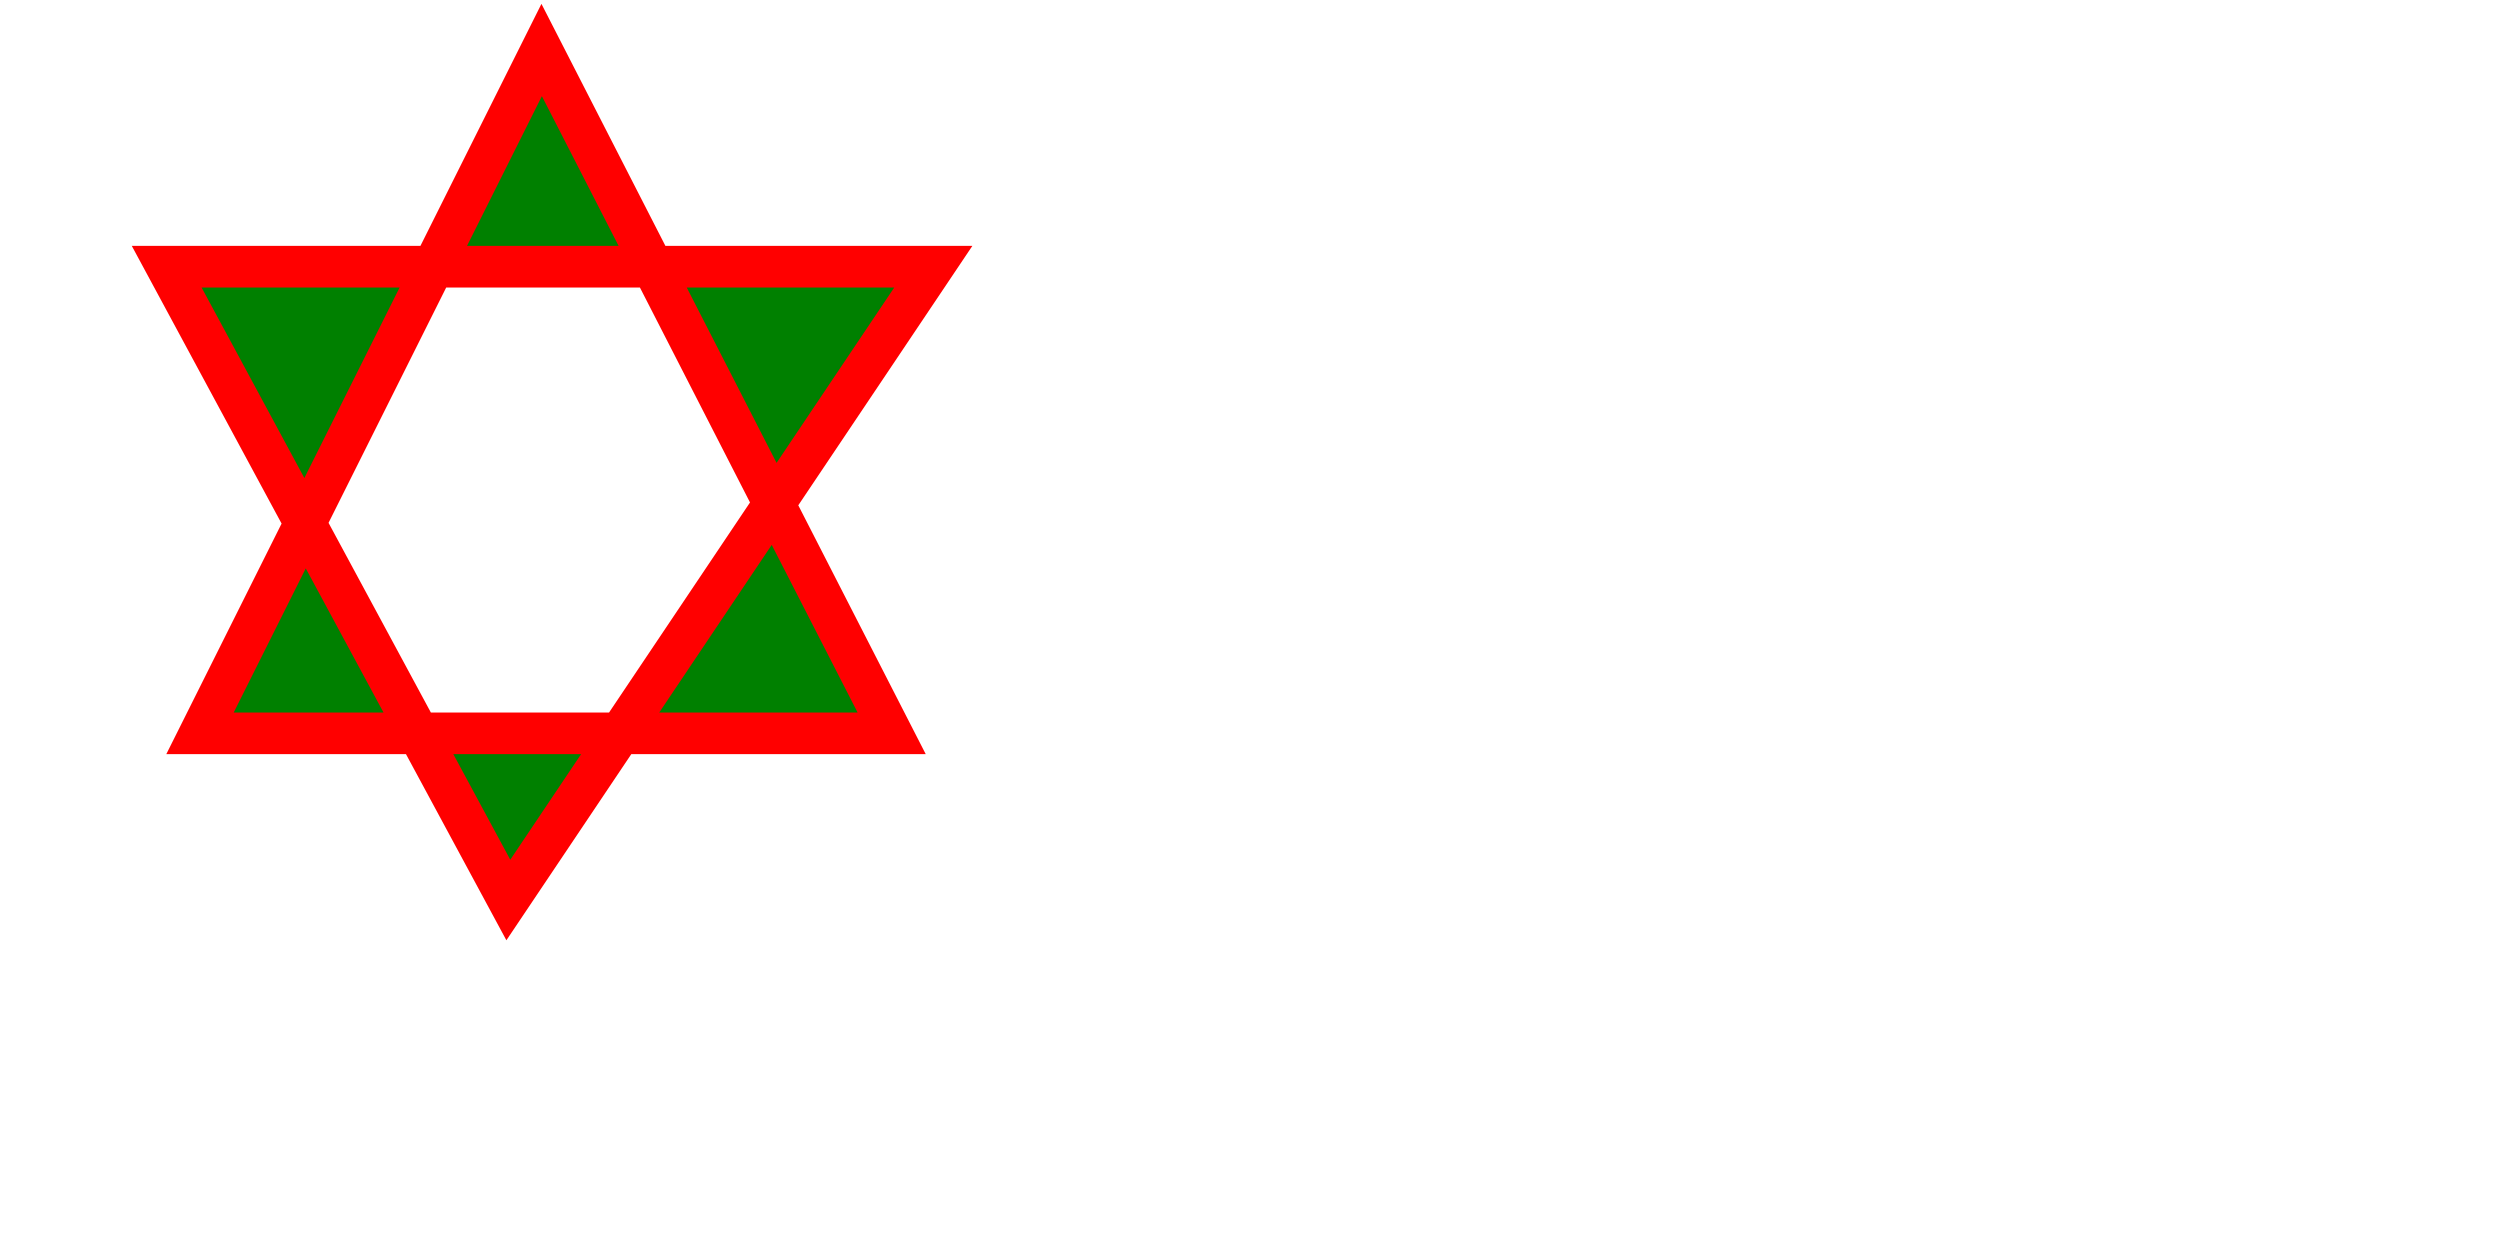 <svg xmlns="http://www.w3.org/2000/svg" version="1.1" width="300" height="150" style="border:solid">
<g fill-rule="evenodd">
<path d="M 24,88 L 65,6 L 107,88 z M 20,32 L 112,32 L 61,108 z" fill="green" stroke="red" stroke-width="5" />
</g>
</svg>